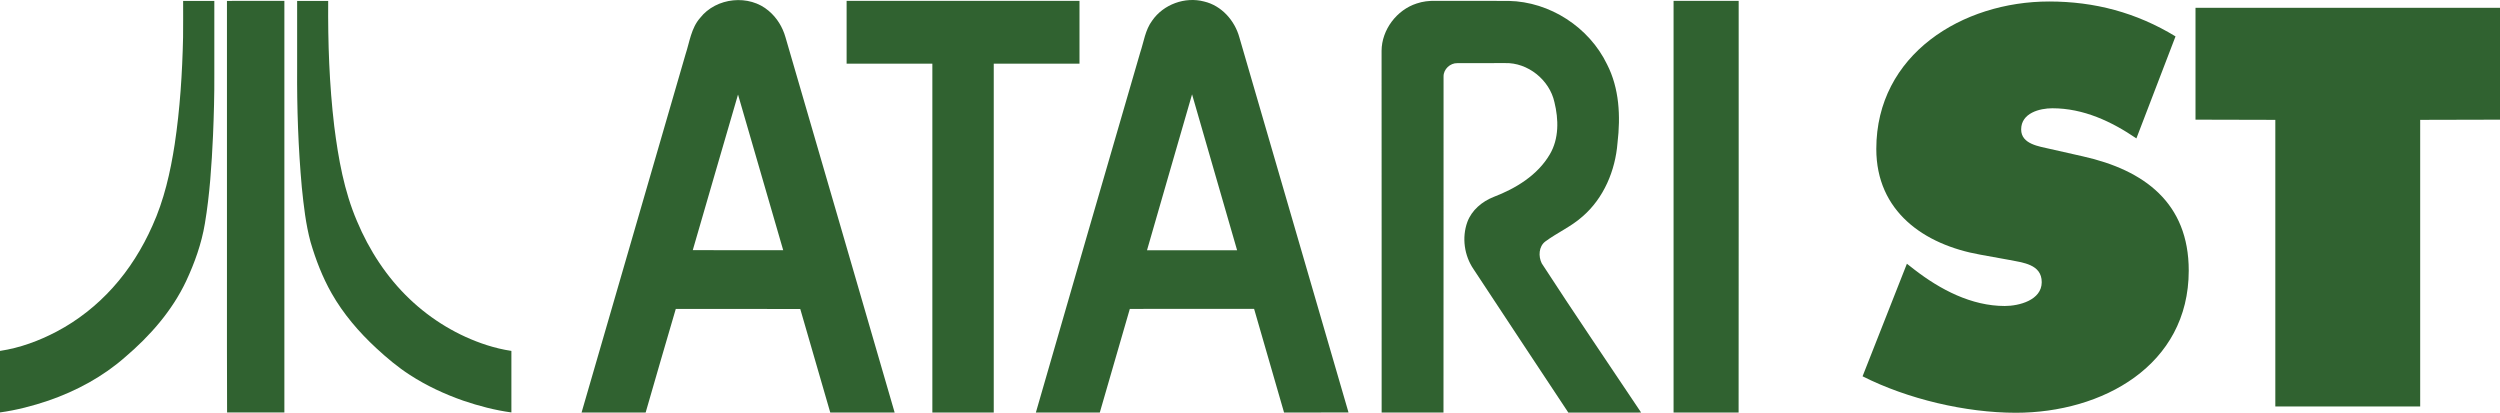<?xml version="1.0" encoding="utf-8"?>
<svg version="1.1" viewBox="0 0 3840 634.1" xmlns="http://www.w3.org/2000/svg">
  <path class="st7" d="M 2929 405.1 L 2940.4 414 C 2980.2 444.8 3028.1 470 3079.3 470 C 3101.2 470 3136.1 461.1 3136.1 433.4 C 3136.1 405.8 3106.9 403.4 3086.6 399.3 L 3041.9 391.2 C 2955 375.8 2882 324.6 2882 228.8 C 2882 83.5 3014.4 2.3 3147.5 2.3 C 3217.3 2.3 3281.5 19.3 3341.6 55.9 L 3281.5 212.6 C 3243.3 186.6 3200.3 166.3 3152.4 166.3 C 3132.9 166.3 3104.5 173.6 3104.5 198.8 C 3104.5 221.5 3132.1 224.8 3149.1 228.8 L 3199.5 240.2 C 3293.7 261.3 3361.9 311.7 3361.9 415.6 C 3361.9 561.8 3228.7 634 3096.4 634 C 3019.2 634 2929.9 612.9 2860.9 578 L 2929 405.1 Z" style="fill: rgb(48, 98, 48);"/>
  <path class="st7" d="M 3372.3 12 L 3840 12 L 3840 183.8 L 3717.4 184.1 L 3717.4 624.3 L 3494.9 624.3 L 3494.9 184.1 L 3372.3 183.8 L 3372.3 12 L 3372.3 12 Z" style="fill: rgb(48, 98, 48);"/>
  <path class="st7" d="M 281.3 1.4 C 297.3 1.3 313.3 1.4 329.2 1.4 C 329.3 39 329.2 76.5 329.2 114.1 C 329.4 145.5 328.5 176.8 327.2 208.1 C 325.1 253.3 322.2 298.7 314.7 343.4 C 309.6 374.2 298.9 404 285.7 432.2 C 264.1 477.7 230.2 516.2 192.1 548.6 C 158 578.6 117.3 600.5 74.5 615.3 C 50.3 623.5 25.4 630 0 633.5 C 0 602 0 570.5 0 539 C 30.6 534.4 59.9 523.6 87.2 509.2 C 119.6 492.1 148.7 469.1 173.2 441.9 C 198.5 413.9 218.7 381.4 234 347 C 252 307.4 261.7 264.6 268.3 221.8 C 276.5 167.4 280 112.3 281.2 57.3 C 281.4 38.7 281.3 20 281.3 1.4 Z" style="fill: rgb(48, 98, 48);"/>
  <path class="st7" d="M 348.6 1.4 C 378 1.2 407.4 1.4 436.8 1.3 C 436.8 212 436.8 422.7 436.8 633.5 C 407.5 633.6 378.1 633.4 348.8 633.6 C 348.4 566.4 348.7 499.2 348.6 432 C 348.6 288.5 348.7 145 348.6 1.4 Z" style="fill: rgb(48, 98, 48);"/>
  <path class="st7" d="M 456.4 1.4 C 472.3 1.4 488.2 1.4 504.1 1.4 C 503.6 65.6 505.8 130 513.4 193.9 C 519.7 243.5 528.5 293.4 548.3 339.6 C 567 384.3 594 425.8 629.2 459.3 C 662.8 491.3 703.5 515.9 747.7 530.1 C 760 534 772.7 537.1 785.5 539 C 785.5 570.5 785.5 602 785.5 633.5 C 760.3 630.1 735.6 623.6 711.5 615.4 C 682.9 605.4 655.2 592.5 629.7 576 C 611.1 564 594.2 549.8 578 534.8 C 551.3 510.1 527.3 482.1 509.3 450.4 C 495.3 425.7 485 399 477 371.7 C 469.6 344.3 466.5 316 463.6 287.9 C 458.1 227.1 456 166 456.4 104.9 C 456.4 70.4 456.4 35.9 456.4 1.4 Z" style="fill: rgb(48, 98, 48);"/>
  <path class="st7" d="M 1075.4 27.5 C 1100 -4 1150.9 -9.4 1181.1 17 C 1193.4 27.4 1202.1 41.7 1206.5 57.2 C 1262.4 249.4 1318.5 441.5 1374.2 633.7 C 1341.2 633.7 1308.3 633.6 1275.3 633.7 C 1259.8 580.7 1244.6 527.6 1229.2 474.6 C 1165.5 474.5 1101.7 474.6 1038 474.5 C 1022.4 527.5 1007 580.6 991.7 633.7 C 958.9 633.6 926.1 633.7 893.3 633.6 C 946.4 450.3 999.6 267 1052.9 83.7 C 1059.2 64.6 1061.6 43.1 1075.4 27.5 M 1133.6 145.2 C 1110.2 224.8 1087.3 304.6 1064.1 384.2 C 1110.4 384.4 1156.7 384.3 1203 384.3 C 1179.9 304.7 1156.8 224.9 1133.6 145.2 Z" style="fill: rgb(48, 98, 48);"/>
  <path class="st7" d="M 1769.8 31.6 C 1787 6.7 1820.2 -5.4 1849.4 2.3 C 1876.2 8.5 1896.6 31.5 1903.7 57.5 C 1959.5 249.5 2015.5 441.5 2071.3 633.5 C 2038.3 633.8 2005.3 633.5 1972.3 633.6 C 1956.9 580.6 1941.8 527.5 1926.3 474.4 C 1862.7 474.4 1799.1 474.3 1735.4 474.5 C 1720.2 527.6 1704.5 580.5 1689.3 633.6 C 1656.5 633.6 1623.8 633.6 1591.1 633.6 C 1644.1 449.3 1697.8 265.1 1751.3 80.9 C 1756.9 64.3 1759 46 1769.8 31.6 M 1761.8 384.4 C 1807.9 384.5 1854 384.4 1900.2 384.4 C 1877.2 304.5 1853.9 224.7 1831 144.9 C 1808 224.7 1784.7 304.5 1761.8 384.4 Z" style="fill: rgb(48, 98, 48);"/>
  <path class="st7" d="M 1300.4 1.3 C 1419.7 1.3 1538.9 1.3 1658.1 1.3 C 1658.1 33.5 1658.1 65.6 1658.1 97.8 C 1614.2 97.8 1570.3 97.7 1526.4 97.8 C 1526.4 276.4 1526.4 455 1526.4 633.6 C 1495 633.6 1463.5 633.6 1432.1 633.6 C 1432.1 455 1432.1 276.4 1432.1 97.8 C 1388.2 97.7 1344.3 97.8 1300.4 97.8 C 1300.4 65.6 1300.4 33.5 1300.4 1.3 Z" style="fill: rgb(48, 98, 48);"/>
  <path class="st7" d="M 2176.2 5.3 C 2185.3 2.2 2194.9 1.1 2204.5 1.3 C 2242.1 1.4 2279.7 1.3 2317.3 1.4 C 2380.6 2.6 2441 41.9 2468.4 98.8 C 2487.4 135.8 2489.3 178.8 2484.5 219.4 C 2481.2 261.9 2463.4 304.4 2430.7 332.6 C 2413.5 348 2392 357.3 2373.5 371 C 2363.4 378.7 2362.8 393.7 2368.1 404.5 C 2418 481.5 2469.9 557.4 2520.8 633.7 C 2483.5 633.8 2446.3 633.6 2409 633.8 C 2360.2 560.5 2312 486.9 2263.4 413.5 C 2249.1 392.6 2245.2 365 2253.8 341.1 C 2260.5 322.8 2276.5 309.5 2294.2 302.5 C 2328.2 289.5 2361.7 269.2 2380.5 237.1 C 2394.8 213 2394.1 183.3 2387.6 156.9 C 2380.1 122.7 2346.7 95.8 2311.5 96.9 C 2287.1 97.1 2262.8 96.8 2238.5 97 C 2227.5 96.7 2217.1 106.3 2217.3 117.5 C 2217.2 289.5 2217.4 461.5 2217.2 633.6 C 2185.5 633.5 2153.9 633.6 2122.2 633.6 C 2122.1 448.4 2122.3 263.2 2122.1 78 C 2122.3 45.7 2145.4 15.1 2176.2 5.3 Z" style="fill: rgb(48, 98, 48);"/>
  <path class="st7" d="M 2570.6 1.3 C 2603.9 1.3 2637.2 1.3 2670.6 1.3 C 2670.6 212.1 2670.7 422.9 2670.5 633.6 C 2637.2 633.5 2603.9 633.6 2570.6 633.6 C 2570.6 422.9 2570.6 212.1 2570.6 1.3 Z" style="fill: rgb(48, 98, 48);"/>
</svg>